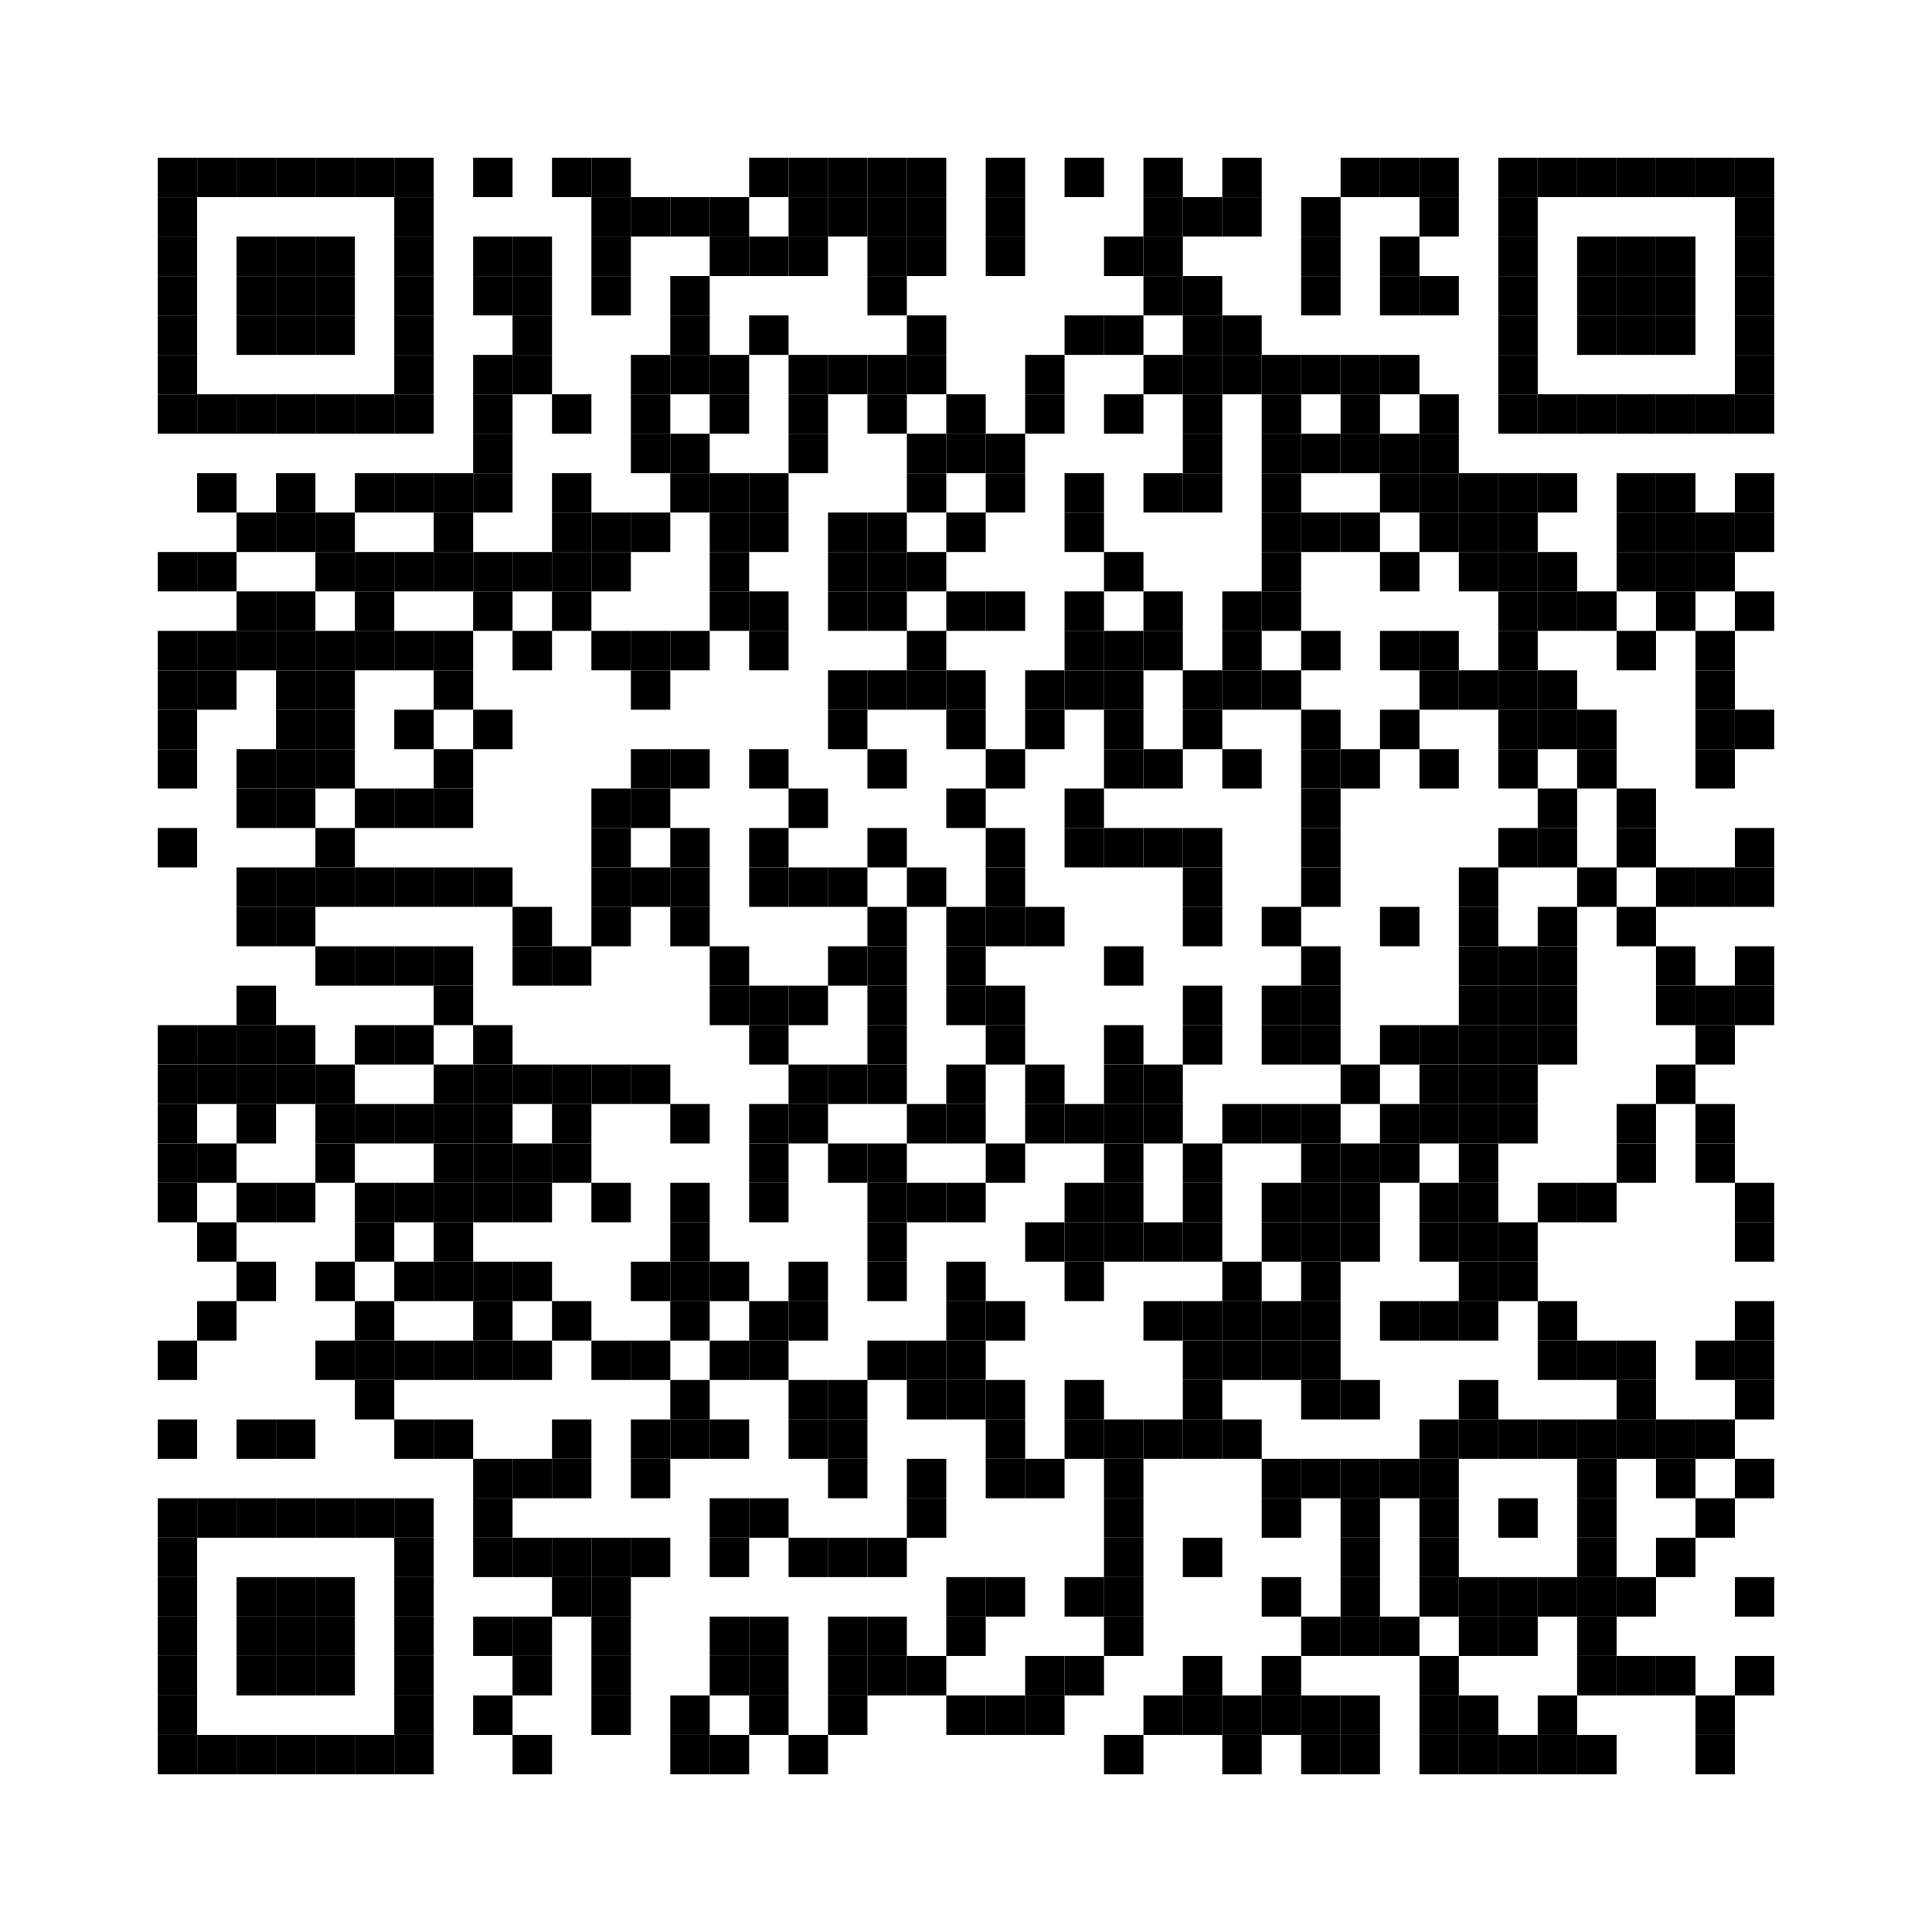 <?xml version='1.0' encoding='UTF-8'?>
<svg xmlns:svg="http://www.w3.org/2000/svg" width="49mm" height="49mm" version="1.1" xmlns="http://www.w3.org/2000/svg"><svg:rect x="4mm" y="4mm" width="1mm" height="1mm" /><svg:rect x="5mm" y="4mm" width="1mm" height="1mm" /><svg:rect x="6mm" y="4mm" width="1mm" height="1mm" /><svg:rect x="7mm" y="4mm" width="1mm" height="1mm" /><svg:rect x="8mm" y="4mm" width="1mm" height="1mm" /><svg:rect x="9mm" y="4mm" width="1mm" height="1mm" /><svg:rect x="10mm" y="4mm" width="1mm" height="1mm" /><svg:rect x="12mm" y="4mm" width="1mm" height="1mm" /><svg:rect x="14mm" y="4mm" width="1mm" height="1mm" /><svg:rect x="15mm" y="4mm" width="1mm" height="1mm" /><svg:rect x="19mm" y="4mm" width="1mm" height="1mm" /><svg:rect x="20mm" y="4mm" width="1mm" height="1mm" /><svg:rect x="21mm" y="4mm" width="1mm" height="1mm" /><svg:rect x="22mm" y="4mm" width="1mm" height="1mm" /><svg:rect x="23mm" y="4mm" width="1mm" height="1mm" /><svg:rect x="25mm" y="4mm" width="1mm" height="1mm" /><svg:rect x="27mm" y="4mm" width="1mm" height="1mm" /><svg:rect x="29mm" y="4mm" width="1mm" height="1mm" /><svg:rect x="31mm" y="4mm" width="1mm" height="1mm" /><svg:rect x="34mm" y="4mm" width="1mm" height="1mm" /><svg:rect x="35mm" y="4mm" width="1mm" height="1mm" /><svg:rect x="36mm" y="4mm" width="1mm" height="1mm" /><svg:rect x="38mm" y="4mm" width="1mm" height="1mm" /><svg:rect x="39mm" y="4mm" width="1mm" height="1mm" /><svg:rect x="40mm" y="4mm" width="1mm" height="1mm" /><svg:rect x="41mm" y="4mm" width="1mm" height="1mm" /><svg:rect x="42mm" y="4mm" width="1mm" height="1mm" /><svg:rect x="43mm" y="4mm" width="1mm" height="1mm" /><svg:rect x="44mm" y="4mm" width="1mm" height="1mm" /><svg:rect x="4mm" y="5mm" width="1mm" height="1mm" /><svg:rect x="10mm" y="5mm" width="1mm" height="1mm" /><svg:rect x="15mm" y="5mm" width="1mm" height="1mm" /><svg:rect x="16mm" y="5mm" width="1mm" height="1mm" /><svg:rect x="17mm" y="5mm" width="1mm" height="1mm" /><svg:rect x="18mm" y="5mm" width="1mm" height="1mm" /><svg:rect x="20mm" y="5mm" width="1mm" height="1mm" /><svg:rect x="21mm" y="5mm" width="1mm" height="1mm" /><svg:rect x="22mm" y="5mm" width="1mm" height="1mm" /><svg:rect x="23mm" y="5mm" width="1mm" height="1mm" /><svg:rect x="25mm" y="5mm" width="1mm" height="1mm" /><svg:rect x="29mm" y="5mm" width="1mm" height="1mm" /><svg:rect x="30mm" y="5mm" width="1mm" height="1mm" /><svg:rect x="31mm" y="5mm" width="1mm" height="1mm" /><svg:rect x="33mm" y="5mm" width="1mm" height="1mm" /><svg:rect x="36mm" y="5mm" width="1mm" height="1mm" /><svg:rect x="38mm" y="5mm" width="1mm" height="1mm" /><svg:rect x="44mm" y="5mm" width="1mm" height="1mm" /><svg:rect x="4mm" y="6mm" width="1mm" height="1mm" /><svg:rect x="6mm" y="6mm" width="1mm" height="1mm" /><svg:rect x="7mm" y="6mm" width="1mm" height="1mm" /><svg:rect x="8mm" y="6mm" width="1mm" height="1mm" /><svg:rect x="10mm" y="6mm" width="1mm" height="1mm" /><svg:rect x="12mm" y="6mm" width="1mm" height="1mm" /><svg:rect x="13mm" y="6mm" width="1mm" height="1mm" /><svg:rect x="15mm" y="6mm" width="1mm" height="1mm" /><svg:rect x="18mm" y="6mm" width="1mm" height="1mm" /><svg:rect x="19mm" y="6mm" width="1mm" height="1mm" /><svg:rect x="20mm" y="6mm" width="1mm" height="1mm" /><svg:rect x="22mm" y="6mm" width="1mm" height="1mm" /><svg:rect x="23mm" y="6mm" width="1mm" height="1mm" /><svg:rect x="25mm" y="6mm" width="1mm" height="1mm" /><svg:rect x="28mm" y="6mm" width="1mm" height="1mm" /><svg:rect x="29mm" y="6mm" width="1mm" height="1mm" /><svg:rect x="33mm" y="6mm" width="1mm" height="1mm" /><svg:rect x="35mm" y="6mm" width="1mm" height="1mm" /><svg:rect x="38mm" y="6mm" width="1mm" height="1mm" /><svg:rect x="40mm" y="6mm" width="1mm" height="1mm" /><svg:rect x="41mm" y="6mm" width="1mm" height="1mm" /><svg:rect x="42mm" y="6mm" width="1mm" height="1mm" /><svg:rect x="44mm" y="6mm" width="1mm" height="1mm" /><svg:rect x="4mm" y="7mm" width="1mm" height="1mm" /><svg:rect x="6mm" y="7mm" width="1mm" height="1mm" /><svg:rect x="7mm" y="7mm" width="1mm" height="1mm" /><svg:rect x="8mm" y="7mm" width="1mm" height="1mm" /><svg:rect x="10mm" y="7mm" width="1mm" height="1mm" /><svg:rect x="12mm" y="7mm" width="1mm" height="1mm" /><svg:rect x="13mm" y="7mm" width="1mm" height="1mm" /><svg:rect x="15mm" y="7mm" width="1mm" height="1mm" /><svg:rect x="17mm" y="7mm" width="1mm" height="1mm" /><svg:rect x="22mm" y="7mm" width="1mm" height="1mm" /><svg:rect x="29mm" y="7mm" width="1mm" height="1mm" /><svg:rect x="30mm" y="7mm" width="1mm" height="1mm" /><svg:rect x="33mm" y="7mm" width="1mm" height="1mm" /><svg:rect x="35mm" y="7mm" width="1mm" height="1mm" /><svg:rect x="36mm" y="7mm" width="1mm" height="1mm" /><svg:rect x="38mm" y="7mm" width="1mm" height="1mm" /><svg:rect x="40mm" y="7mm" width="1mm" height="1mm" /><svg:rect x="41mm" y="7mm" width="1mm" height="1mm" /><svg:rect x="42mm" y="7mm" width="1mm" height="1mm" /><svg:rect x="44mm" y="7mm" width="1mm" height="1mm" /><svg:rect x="4mm" y="8mm" width="1mm" height="1mm" /><svg:rect x="6mm" y="8mm" width="1mm" height="1mm" /><svg:rect x="7mm" y="8mm" width="1mm" height="1mm" /><svg:rect x="8mm" y="8mm" width="1mm" height="1mm" /><svg:rect x="10mm" y="8mm" width="1mm" height="1mm" /><svg:rect x="13mm" y="8mm" width="1mm" height="1mm" /><svg:rect x="17mm" y="8mm" width="1mm" height="1mm" /><svg:rect x="19mm" y="8mm" width="1mm" height="1mm" /><svg:rect x="23mm" y="8mm" width="1mm" height="1mm" /><svg:rect x="27mm" y="8mm" width="1mm" height="1mm" /><svg:rect x="28mm" y="8mm" width="1mm" height="1mm" /><svg:rect x="30mm" y="8mm" width="1mm" height="1mm" /><svg:rect x="31mm" y="8mm" width="1mm" height="1mm" /><svg:rect x="38mm" y="8mm" width="1mm" height="1mm" /><svg:rect x="40mm" y="8mm" width="1mm" height="1mm" /><svg:rect x="41mm" y="8mm" width="1mm" height="1mm" /><svg:rect x="42mm" y="8mm" width="1mm" height="1mm" /><svg:rect x="44mm" y="8mm" width="1mm" height="1mm" /><svg:rect x="4mm" y="9mm" width="1mm" height="1mm" /><svg:rect x="10mm" y="9mm" width="1mm" height="1mm" /><svg:rect x="12mm" y="9mm" width="1mm" height="1mm" /><svg:rect x="13mm" y="9mm" width="1mm" height="1mm" /><svg:rect x="16mm" y="9mm" width="1mm" height="1mm" /><svg:rect x="17mm" y="9mm" width="1mm" height="1mm" /><svg:rect x="18mm" y="9mm" width="1mm" height="1mm" /><svg:rect x="20mm" y="9mm" width="1mm" height="1mm" /><svg:rect x="21mm" y="9mm" width="1mm" height="1mm" /><svg:rect x="22mm" y="9mm" width="1mm" height="1mm" /><svg:rect x="23mm" y="9mm" width="1mm" height="1mm" /><svg:rect x="26mm" y="9mm" width="1mm" height="1mm" /><svg:rect x="29mm" y="9mm" width="1mm" height="1mm" /><svg:rect x="30mm" y="9mm" width="1mm" height="1mm" /><svg:rect x="31mm" y="9mm" width="1mm" height="1mm" /><svg:rect x="32mm" y="9mm" width="1mm" height="1mm" /><svg:rect x="33mm" y="9mm" width="1mm" height="1mm" /><svg:rect x="34mm" y="9mm" width="1mm" height="1mm" /><svg:rect x="35mm" y="9mm" width="1mm" height="1mm" /><svg:rect x="38mm" y="9mm" width="1mm" height="1mm" /><svg:rect x="44mm" y="9mm" width="1mm" height="1mm" /><svg:rect x="4mm" y="10mm" width="1mm" height="1mm" /><svg:rect x="5mm" y="10mm" width="1mm" height="1mm" /><svg:rect x="6mm" y="10mm" width="1mm" height="1mm" /><svg:rect x="7mm" y="10mm" width="1mm" height="1mm" /><svg:rect x="8mm" y="10mm" width="1mm" height="1mm" /><svg:rect x="9mm" y="10mm" width="1mm" height="1mm" /><svg:rect x="10mm" y="10mm" width="1mm" height="1mm" /><svg:rect x="12mm" y="10mm" width="1mm" height="1mm" /><svg:rect x="14mm" y="10mm" width="1mm" height="1mm" /><svg:rect x="16mm" y="10mm" width="1mm" height="1mm" /><svg:rect x="18mm" y="10mm" width="1mm" height="1mm" /><svg:rect x="20mm" y="10mm" width="1mm" height="1mm" /><svg:rect x="22mm" y="10mm" width="1mm" height="1mm" /><svg:rect x="24mm" y="10mm" width="1mm" height="1mm" /><svg:rect x="26mm" y="10mm" width="1mm" height="1mm" /><svg:rect x="28mm" y="10mm" width="1mm" height="1mm" /><svg:rect x="30mm" y="10mm" width="1mm" height="1mm" /><svg:rect x="32mm" y="10mm" width="1mm" height="1mm" /><svg:rect x="34mm" y="10mm" width="1mm" height="1mm" /><svg:rect x="36mm" y="10mm" width="1mm" height="1mm" /><svg:rect x="38mm" y="10mm" width="1mm" height="1mm" /><svg:rect x="39mm" y="10mm" width="1mm" height="1mm" /><svg:rect x="40mm" y="10mm" width="1mm" height="1mm" /><svg:rect x="41mm" y="10mm" width="1mm" height="1mm" /><svg:rect x="42mm" y="10mm" width="1mm" height="1mm" /><svg:rect x="43mm" y="10mm" width="1mm" height="1mm" /><svg:rect x="44mm" y="10mm" width="1mm" height="1mm" /><svg:rect x="12mm" y="11mm" width="1mm" height="1mm" /><svg:rect x="16mm" y="11mm" width="1mm" height="1mm" /><svg:rect x="17mm" y="11mm" width="1mm" height="1mm" /><svg:rect x="20mm" y="11mm" width="1mm" height="1mm" /><svg:rect x="23mm" y="11mm" width="1mm" height="1mm" /><svg:rect x="24mm" y="11mm" width="1mm" height="1mm" /><svg:rect x="25mm" y="11mm" width="1mm" height="1mm" /><svg:rect x="30mm" y="11mm" width="1mm" height="1mm" /><svg:rect x="32mm" y="11mm" width="1mm" height="1mm" /><svg:rect x="33mm" y="11mm" width="1mm" height="1mm" /><svg:rect x="34mm" y="11mm" width="1mm" height="1mm" /><svg:rect x="35mm" y="11mm" width="1mm" height="1mm" /><svg:rect x="36mm" y="11mm" width="1mm" height="1mm" /><svg:rect x="5mm" y="12mm" width="1mm" height="1mm" /><svg:rect x="7mm" y="12mm" width="1mm" height="1mm" /><svg:rect x="9mm" y="12mm" width="1mm" height="1mm" /><svg:rect x="10mm" y="12mm" width="1mm" height="1mm" /><svg:rect x="11mm" y="12mm" width="1mm" height="1mm" /><svg:rect x="12mm" y="12mm" width="1mm" height="1mm" /><svg:rect x="14mm" y="12mm" width="1mm" height="1mm" /><svg:rect x="17mm" y="12mm" width="1mm" height="1mm" /><svg:rect x="18mm" y="12mm" width="1mm" height="1mm" /><svg:rect x="19mm" y="12mm" width="1mm" height="1mm" /><svg:rect x="23mm" y="12mm" width="1mm" height="1mm" /><svg:rect x="25mm" y="12mm" width="1mm" height="1mm" /><svg:rect x="27mm" y="12mm" width="1mm" height="1mm" /><svg:rect x="29mm" y="12mm" width="1mm" height="1mm" /><svg:rect x="30mm" y="12mm" width="1mm" height="1mm" /><svg:rect x="32mm" y="12mm" width="1mm" height="1mm" /><svg:rect x="35mm" y="12mm" width="1mm" height="1mm" /><svg:rect x="36mm" y="12mm" width="1mm" height="1mm" /><svg:rect x="37mm" y="12mm" width="1mm" height="1mm" /><svg:rect x="38mm" y="12mm" width="1mm" height="1mm" /><svg:rect x="39mm" y="12mm" width="1mm" height="1mm" /><svg:rect x="41mm" y="12mm" width="1mm" height="1mm" /><svg:rect x="42mm" y="12mm" width="1mm" height="1mm" /><svg:rect x="44mm" y="12mm" width="1mm" height="1mm" /><svg:rect x="6mm" y="13mm" width="1mm" height="1mm" /><svg:rect x="7mm" y="13mm" width="1mm" height="1mm" /><svg:rect x="8mm" y="13mm" width="1mm" height="1mm" /><svg:rect x="11mm" y="13mm" width="1mm" height="1mm" /><svg:rect x="14mm" y="13mm" width="1mm" height="1mm" /><svg:rect x="15mm" y="13mm" width="1mm" height="1mm" /><svg:rect x="16mm" y="13mm" width="1mm" height="1mm" /><svg:rect x="18mm" y="13mm" width="1mm" height="1mm" /><svg:rect x="19mm" y="13mm" width="1mm" height="1mm" /><svg:rect x="21mm" y="13mm" width="1mm" height="1mm" /><svg:rect x="22mm" y="13mm" width="1mm" height="1mm" /><svg:rect x="24mm" y="13mm" width="1mm" height="1mm" /><svg:rect x="27mm" y="13mm" width="1mm" height="1mm" /><svg:rect x="32mm" y="13mm" width="1mm" height="1mm" /><svg:rect x="33mm" y="13mm" width="1mm" height="1mm" /><svg:rect x="34mm" y="13mm" width="1mm" height="1mm" /><svg:rect x="36mm" y="13mm" width="1mm" height="1mm" /><svg:rect x="37mm" y="13mm" width="1mm" height="1mm" /><svg:rect x="38mm" y="13mm" width="1mm" height="1mm" /><svg:rect x="41mm" y="13mm" width="1mm" height="1mm" /><svg:rect x="42mm" y="13mm" width="1mm" height="1mm" /><svg:rect x="43mm" y="13mm" width="1mm" height="1mm" /><svg:rect x="44mm" y="13mm" width="1mm" height="1mm" /><svg:rect x="4mm" y="14mm" width="1mm" height="1mm" /><svg:rect x="5mm" y="14mm" width="1mm" height="1mm" /><svg:rect x="8mm" y="14mm" width="1mm" height="1mm" /><svg:rect x="9mm" y="14mm" width="1mm" height="1mm" /><svg:rect x="10mm" y="14mm" width="1mm" height="1mm" /><svg:rect x="11mm" y="14mm" width="1mm" height="1mm" /><svg:rect x="12mm" y="14mm" width="1mm" height="1mm" /><svg:rect x="13mm" y="14mm" width="1mm" height="1mm" /><svg:rect x="14mm" y="14mm" width="1mm" height="1mm" /><svg:rect x="15mm" y="14mm" width="1mm" height="1mm" /><svg:rect x="18mm" y="14mm" width="1mm" height="1mm" /><svg:rect x="21mm" y="14mm" width="1mm" height="1mm" /><svg:rect x="22mm" y="14mm" width="1mm" height="1mm" /><svg:rect x="23mm" y="14mm" width="1mm" height="1mm" /><svg:rect x="28mm" y="14mm" width="1mm" height="1mm" /><svg:rect x="32mm" y="14mm" width="1mm" height="1mm" /><svg:rect x="35mm" y="14mm" width="1mm" height="1mm" /><svg:rect x="37mm" y="14mm" width="1mm" height="1mm" /><svg:rect x="38mm" y="14mm" width="1mm" height="1mm" /><svg:rect x="39mm" y="14mm" width="1mm" height="1mm" /><svg:rect x="41mm" y="14mm" width="1mm" height="1mm" /><svg:rect x="42mm" y="14mm" width="1mm" height="1mm" /><svg:rect x="43mm" y="14mm" width="1mm" height="1mm" /><svg:rect x="6mm" y="15mm" width="1mm" height="1mm" /><svg:rect x="7mm" y="15mm" width="1mm" height="1mm" /><svg:rect x="9mm" y="15mm" width="1mm" height="1mm" /><svg:rect x="12mm" y="15mm" width="1mm" height="1mm" /><svg:rect x="14mm" y="15mm" width="1mm" height="1mm" /><svg:rect x="18mm" y="15mm" width="1mm" height="1mm" /><svg:rect x="19mm" y="15mm" width="1mm" height="1mm" /><svg:rect x="21mm" y="15mm" width="1mm" height="1mm" /><svg:rect x="22mm" y="15mm" width="1mm" height="1mm" /><svg:rect x="24mm" y="15mm" width="1mm" height="1mm" /><svg:rect x="25mm" y="15mm" width="1mm" height="1mm" /><svg:rect x="27mm" y="15mm" width="1mm" height="1mm" /><svg:rect x="29mm" y="15mm" width="1mm" height="1mm" /><svg:rect x="31mm" y="15mm" width="1mm" height="1mm" /><svg:rect x="32mm" y="15mm" width="1mm" height="1mm" /><svg:rect x="38mm" y="15mm" width="1mm" height="1mm" /><svg:rect x="39mm" y="15mm" width="1mm" height="1mm" /><svg:rect x="40mm" y="15mm" width="1mm" height="1mm" /><svg:rect x="42mm" y="15mm" width="1mm" height="1mm" /><svg:rect x="44mm" y="15mm" width="1mm" height="1mm" /><svg:rect x="4mm" y="16mm" width="1mm" height="1mm" /><svg:rect x="5mm" y="16mm" width="1mm" height="1mm" /><svg:rect x="6mm" y="16mm" width="1mm" height="1mm" /><svg:rect x="7mm" y="16mm" width="1mm" height="1mm" /><svg:rect x="8mm" y="16mm" width="1mm" height="1mm" /><svg:rect x="9mm" y="16mm" width="1mm" height="1mm" /><svg:rect x="10mm" y="16mm" width="1mm" height="1mm" /><svg:rect x="11mm" y="16mm" width="1mm" height="1mm" /><svg:rect x="13mm" y="16mm" width="1mm" height="1mm" /><svg:rect x="15mm" y="16mm" width="1mm" height="1mm" /><svg:rect x="16mm" y="16mm" width="1mm" height="1mm" /><svg:rect x="17mm" y="16mm" width="1mm" height="1mm" /><svg:rect x="19mm" y="16mm" width="1mm" height="1mm" /><svg:rect x="23mm" y="16mm" width="1mm" height="1mm" /><svg:rect x="27mm" y="16mm" width="1mm" height="1mm" /><svg:rect x="28mm" y="16mm" width="1mm" height="1mm" /><svg:rect x="29mm" y="16mm" width="1mm" height="1mm" /><svg:rect x="31mm" y="16mm" width="1mm" height="1mm" /><svg:rect x="33mm" y="16mm" width="1mm" height="1mm" /><svg:rect x="35mm" y="16mm" width="1mm" height="1mm" /><svg:rect x="36mm" y="16mm" width="1mm" height="1mm" /><svg:rect x="38mm" y="16mm" width="1mm" height="1mm" /><svg:rect x="41mm" y="16mm" width="1mm" height="1mm" /><svg:rect x="43mm" y="16mm" width="1mm" height="1mm" /><svg:rect x="4mm" y="17mm" width="1mm" height="1mm" /><svg:rect x="5mm" y="17mm" width="1mm" height="1mm" /><svg:rect x="7mm" y="17mm" width="1mm" height="1mm" /><svg:rect x="8mm" y="17mm" width="1mm" height="1mm" /><svg:rect x="11mm" y="17mm" width="1mm" height="1mm" /><svg:rect x="16mm" y="17mm" width="1mm" height="1mm" /><svg:rect x="21mm" y="17mm" width="1mm" height="1mm" /><svg:rect x="22mm" y="17mm" width="1mm" height="1mm" /><svg:rect x="23mm" y="17mm" width="1mm" height="1mm" /><svg:rect x="24mm" y="17mm" width="1mm" height="1mm" /><svg:rect x="26mm" y="17mm" width="1mm" height="1mm" /><svg:rect x="27mm" y="17mm" width="1mm" height="1mm" /><svg:rect x="28mm" y="17mm" width="1mm" height="1mm" /><svg:rect x="30mm" y="17mm" width="1mm" height="1mm" /><svg:rect x="31mm" y="17mm" width="1mm" height="1mm" /><svg:rect x="32mm" y="17mm" width="1mm" height="1mm" /><svg:rect x="36mm" y="17mm" width="1mm" height="1mm" /><svg:rect x="37mm" y="17mm" width="1mm" height="1mm" /><svg:rect x="38mm" y="17mm" width="1mm" height="1mm" /><svg:rect x="39mm" y="17mm" width="1mm" height="1mm" /><svg:rect x="43mm" y="17mm" width="1mm" height="1mm" /><svg:rect x="4mm" y="18mm" width="1mm" height="1mm" /><svg:rect x="7mm" y="18mm" width="1mm" height="1mm" /><svg:rect x="8mm" y="18mm" width="1mm" height="1mm" /><svg:rect x="10mm" y="18mm" width="1mm" height="1mm" /><svg:rect x="12mm" y="18mm" width="1mm" height="1mm" /><svg:rect x="21mm" y="18mm" width="1mm" height="1mm" /><svg:rect x="24mm" y="18mm" width="1mm" height="1mm" /><svg:rect x="26mm" y="18mm" width="1mm" height="1mm" /><svg:rect x="28mm" y="18mm" width="1mm" height="1mm" /><svg:rect x="30mm" y="18mm" width="1mm" height="1mm" /><svg:rect x="33mm" y="18mm" width="1mm" height="1mm" /><svg:rect x="35mm" y="18mm" width="1mm" height="1mm" /><svg:rect x="38mm" y="18mm" width="1mm" height="1mm" /><svg:rect x="39mm" y="18mm" width="1mm" height="1mm" /><svg:rect x="40mm" y="18mm" width="1mm" height="1mm" /><svg:rect x="43mm" y="18mm" width="1mm" height="1mm" /><svg:rect x="44mm" y="18mm" width="1mm" height="1mm" /><svg:rect x="4mm" y="19mm" width="1mm" height="1mm" /><svg:rect x="6mm" y="19mm" width="1mm" height="1mm" /><svg:rect x="7mm" y="19mm" width="1mm" height="1mm" /><svg:rect x="8mm" y="19mm" width="1mm" height="1mm" /><svg:rect x="11mm" y="19mm" width="1mm" height="1mm" /><svg:rect x="16mm" y="19mm" width="1mm" height="1mm" /><svg:rect x="17mm" y="19mm" width="1mm" height="1mm" /><svg:rect x="19mm" y="19mm" width="1mm" height="1mm" /><svg:rect x="22mm" y="19mm" width="1mm" height="1mm" /><svg:rect x="25mm" y="19mm" width="1mm" height="1mm" /><svg:rect x="28mm" y="19mm" width="1mm" height="1mm" /><svg:rect x="29mm" y="19mm" width="1mm" height="1mm" /><svg:rect x="31mm" y="19mm" width="1mm" height="1mm" /><svg:rect x="33mm" y="19mm" width="1mm" height="1mm" /><svg:rect x="34mm" y="19mm" width="1mm" height="1mm" /><svg:rect x="36mm" y="19mm" width="1mm" height="1mm" /><svg:rect x="38mm" y="19mm" width="1mm" height="1mm" /><svg:rect x="40mm" y="19mm" width="1mm" height="1mm" /><svg:rect x="43mm" y="19mm" width="1mm" height="1mm" /><svg:rect x="6mm" y="20mm" width="1mm" height="1mm" /><svg:rect x="7mm" y="20mm" width="1mm" height="1mm" /><svg:rect x="9mm" y="20mm" width="1mm" height="1mm" /><svg:rect x="10mm" y="20mm" width="1mm" height="1mm" /><svg:rect x="11mm" y="20mm" width="1mm" height="1mm" /><svg:rect x="15mm" y="20mm" width="1mm" height="1mm" /><svg:rect x="16mm" y="20mm" width="1mm" height="1mm" /><svg:rect x="20mm" y="20mm" width="1mm" height="1mm" /><svg:rect x="24mm" y="20mm" width="1mm" height="1mm" /><svg:rect x="27mm" y="20mm" width="1mm" height="1mm" /><svg:rect x="33mm" y="20mm" width="1mm" height="1mm" /><svg:rect x="39mm" y="20mm" width="1mm" height="1mm" /><svg:rect x="41mm" y="20mm" width="1mm" height="1mm" /><svg:rect x="4mm" y="21mm" width="1mm" height="1mm" /><svg:rect x="8mm" y="21mm" width="1mm" height="1mm" /><svg:rect x="15mm" y="21mm" width="1mm" height="1mm" /><svg:rect x="17mm" y="21mm" width="1mm" height="1mm" /><svg:rect x="19mm" y="21mm" width="1mm" height="1mm" /><svg:rect x="22mm" y="21mm" width="1mm" height="1mm" /><svg:rect x="25mm" y="21mm" width="1mm" height="1mm" /><svg:rect x="27mm" y="21mm" width="1mm" height="1mm" /><svg:rect x="28mm" y="21mm" width="1mm" height="1mm" /><svg:rect x="29mm" y="21mm" width="1mm" height="1mm" /><svg:rect x="30mm" y="21mm" width="1mm" height="1mm" /><svg:rect x="33mm" y="21mm" width="1mm" height="1mm" /><svg:rect x="38mm" y="21mm" width="1mm" height="1mm" /><svg:rect x="39mm" y="21mm" width="1mm" height="1mm" /><svg:rect x="41mm" y="21mm" width="1mm" height="1mm" /><svg:rect x="44mm" y="21mm" width="1mm" height="1mm" /><svg:rect x="6mm" y="22mm" width="1mm" height="1mm" /><svg:rect x="7mm" y="22mm" width="1mm" height="1mm" /><svg:rect x="8mm" y="22mm" width="1mm" height="1mm" /><svg:rect x="9mm" y="22mm" width="1mm" height="1mm" /><svg:rect x="10mm" y="22mm" width="1mm" height="1mm" /><svg:rect x="11mm" y="22mm" width="1mm" height="1mm" /><svg:rect x="12mm" y="22mm" width="1mm" height="1mm" /><svg:rect x="15mm" y="22mm" width="1mm" height="1mm" /><svg:rect x="16mm" y="22mm" width="1mm" height="1mm" /><svg:rect x="17mm" y="22mm" width="1mm" height="1mm" /><svg:rect x="19mm" y="22mm" width="1mm" height="1mm" /><svg:rect x="20mm" y="22mm" width="1mm" height="1mm" /><svg:rect x="21mm" y="22mm" width="1mm" height="1mm" /><svg:rect x="23mm" y="22mm" width="1mm" height="1mm" /><svg:rect x="25mm" y="22mm" width="1mm" height="1mm" /><svg:rect x="30mm" y="22mm" width="1mm" height="1mm" /><svg:rect x="33mm" y="22mm" width="1mm" height="1mm" /><svg:rect x="37mm" y="22mm" width="1mm" height="1mm" /><svg:rect x="40mm" y="22mm" width="1mm" height="1mm" /><svg:rect x="42mm" y="22mm" width="1mm" height="1mm" /><svg:rect x="43mm" y="22mm" width="1mm" height="1mm" /><svg:rect x="44mm" y="22mm" width="1mm" height="1mm" /><svg:rect x="6mm" y="23mm" width="1mm" height="1mm" /><svg:rect x="7mm" y="23mm" width="1mm" height="1mm" /><svg:rect x="13mm" y="23mm" width="1mm" height="1mm" /><svg:rect x="15mm" y="23mm" width="1mm" height="1mm" /><svg:rect x="17mm" y="23mm" width="1mm" height="1mm" /><svg:rect x="22mm" y="23mm" width="1mm" height="1mm" /><svg:rect x="24mm" y="23mm" width="1mm" height="1mm" /><svg:rect x="25mm" y="23mm" width="1mm" height="1mm" /><svg:rect x="26mm" y="23mm" width="1mm" height="1mm" /><svg:rect x="30mm" y="23mm" width="1mm" height="1mm" /><svg:rect x="32mm" y="23mm" width="1mm" height="1mm" /><svg:rect x="35mm" y="23mm" width="1mm" height="1mm" /><svg:rect x="37mm" y="23mm" width="1mm" height="1mm" /><svg:rect x="39mm" y="23mm" width="1mm" height="1mm" /><svg:rect x="41mm" y="23mm" width="1mm" height="1mm" /><svg:rect x="8mm" y="24mm" width="1mm" height="1mm" /><svg:rect x="9mm" y="24mm" width="1mm" height="1mm" /><svg:rect x="10mm" y="24mm" width="1mm" height="1mm" /><svg:rect x="11mm" y="24mm" width="1mm" height="1mm" /><svg:rect x="13mm" y="24mm" width="1mm" height="1mm" /><svg:rect x="14mm" y="24mm" width="1mm" height="1mm" /><svg:rect x="18mm" y="24mm" width="1mm" height="1mm" /><svg:rect x="21mm" y="24mm" width="1mm" height="1mm" /><svg:rect x="22mm" y="24mm" width="1mm" height="1mm" /><svg:rect x="24mm" y="24mm" width="1mm" height="1mm" /><svg:rect x="28mm" y="24mm" width="1mm" height="1mm" /><svg:rect x="33mm" y="24mm" width="1mm" height="1mm" /><svg:rect x="37mm" y="24mm" width="1mm" height="1mm" /><svg:rect x="38mm" y="24mm" width="1mm" height="1mm" /><svg:rect x="39mm" y="24mm" width="1mm" height="1mm" /><svg:rect x="42mm" y="24mm" width="1mm" height="1mm" /><svg:rect x="44mm" y="24mm" width="1mm" height="1mm" /><svg:rect x="6mm" y="25mm" width="1mm" height="1mm" /><svg:rect x="11mm" y="25mm" width="1mm" height="1mm" /><svg:rect x="18mm" y="25mm" width="1mm" height="1mm" /><svg:rect x="19mm" y="25mm" width="1mm" height="1mm" /><svg:rect x="20mm" y="25mm" width="1mm" height="1mm" /><svg:rect x="22mm" y="25mm" width="1mm" height="1mm" /><svg:rect x="24mm" y="25mm" width="1mm" height="1mm" /><svg:rect x="25mm" y="25mm" width="1mm" height="1mm" /><svg:rect x="30mm" y="25mm" width="1mm" height="1mm" /><svg:rect x="32mm" y="25mm" width="1mm" height="1mm" /><svg:rect x="33mm" y="25mm" width="1mm" height="1mm" /><svg:rect x="37mm" y="25mm" width="1mm" height="1mm" /><svg:rect x="38mm" y="25mm" width="1mm" height="1mm" /><svg:rect x="39mm" y="25mm" width="1mm" height="1mm" /><svg:rect x="42mm" y="25mm" width="1mm" height="1mm" /><svg:rect x="43mm" y="25mm" width="1mm" height="1mm" /><svg:rect x="44mm" y="25mm" width="1mm" height="1mm" /><svg:rect x="4mm" y="26mm" width="1mm" height="1mm" /><svg:rect x="5mm" y="26mm" width="1mm" height="1mm" /><svg:rect x="6mm" y="26mm" width="1mm" height="1mm" /><svg:rect x="7mm" y="26mm" width="1mm" height="1mm" /><svg:rect x="9mm" y="26mm" width="1mm" height="1mm" /><svg:rect x="10mm" y="26mm" width="1mm" height="1mm" /><svg:rect x="12mm" y="26mm" width="1mm" height="1mm" /><svg:rect x="19mm" y="26mm" width="1mm" height="1mm" /><svg:rect x="22mm" y="26mm" width="1mm" height="1mm" /><svg:rect x="25mm" y="26mm" width="1mm" height="1mm" /><svg:rect x="28mm" y="26mm" width="1mm" height="1mm" /><svg:rect x="30mm" y="26mm" width="1mm" height="1mm" /><svg:rect x="32mm" y="26mm" width="1mm" height="1mm" /><svg:rect x="33mm" y="26mm" width="1mm" height="1mm" /><svg:rect x="35mm" y="26mm" width="1mm" height="1mm" /><svg:rect x="36mm" y="26mm" width="1mm" height="1mm" /><svg:rect x="37mm" y="26mm" width="1mm" height="1mm" /><svg:rect x="38mm" y="26mm" width="1mm" height="1mm" /><svg:rect x="39mm" y="26mm" width="1mm" height="1mm" /><svg:rect x="43mm" y="26mm" width="1mm" height="1mm" /><svg:rect x="4mm" y="27mm" width="1mm" height="1mm" /><svg:rect x="5mm" y="27mm" width="1mm" height="1mm" /><svg:rect x="6mm" y="27mm" width="1mm" height="1mm" /><svg:rect x="7mm" y="27mm" width="1mm" height="1mm" /><svg:rect x="8mm" y="27mm" width="1mm" height="1mm" /><svg:rect x="11mm" y="27mm" width="1mm" height="1mm" /><svg:rect x="12mm" y="27mm" width="1mm" height="1mm" /><svg:rect x="13mm" y="27mm" width="1mm" height="1mm" /><svg:rect x="14mm" y="27mm" width="1mm" height="1mm" /><svg:rect x="15mm" y="27mm" width="1mm" height="1mm" /><svg:rect x="16mm" y="27mm" width="1mm" height="1mm" /><svg:rect x="20mm" y="27mm" width="1mm" height="1mm" /><svg:rect x="21mm" y="27mm" width="1mm" height="1mm" /><svg:rect x="22mm" y="27mm" width="1mm" height="1mm" /><svg:rect x="24mm" y="27mm" width="1mm" height="1mm" /><svg:rect x="26mm" y="27mm" width="1mm" height="1mm" /><svg:rect x="28mm" y="27mm" width="1mm" height="1mm" /><svg:rect x="29mm" y="27mm" width="1mm" height="1mm" /><svg:rect x="34mm" y="27mm" width="1mm" height="1mm" /><svg:rect x="36mm" y="27mm" width="1mm" height="1mm" /><svg:rect x="37mm" y="27mm" width="1mm" height="1mm" /><svg:rect x="38mm" y="27mm" width="1mm" height="1mm" /><svg:rect x="42mm" y="27mm" width="1mm" height="1mm" /><svg:rect x="4mm" y="28mm" width="1mm" height="1mm" /><svg:rect x="6mm" y="28mm" width="1mm" height="1mm" /><svg:rect x="8mm" y="28mm" width="1mm" height="1mm" /><svg:rect x="9mm" y="28mm" width="1mm" height="1mm" /><svg:rect x="10mm" y="28mm" width="1mm" height="1mm" /><svg:rect x="11mm" y="28mm" width="1mm" height="1mm" /><svg:rect x="12mm" y="28mm" width="1mm" height="1mm" /><svg:rect x="14mm" y="28mm" width="1mm" height="1mm" /><svg:rect x="17mm" y="28mm" width="1mm" height="1mm" /><svg:rect x="19mm" y="28mm" width="1mm" height="1mm" /><svg:rect x="20mm" y="28mm" width="1mm" height="1mm" /><svg:rect x="23mm" y="28mm" width="1mm" height="1mm" /><svg:rect x="24mm" y="28mm" width="1mm" height="1mm" /><svg:rect x="26mm" y="28mm" width="1mm" height="1mm" /><svg:rect x="27mm" y="28mm" width="1mm" height="1mm" /><svg:rect x="28mm" y="28mm" width="1mm" height="1mm" /><svg:rect x="29mm" y="28mm" width="1mm" height="1mm" /><svg:rect x="31mm" y="28mm" width="1mm" height="1mm" /><svg:rect x="32mm" y="28mm" width="1mm" height="1mm" /><svg:rect x="33mm" y="28mm" width="1mm" height="1mm" /><svg:rect x="35mm" y="28mm" width="1mm" height="1mm" /><svg:rect x="36mm" y="28mm" width="1mm" height="1mm" /><svg:rect x="37mm" y="28mm" width="1mm" height="1mm" /><svg:rect x="38mm" y="28mm" width="1mm" height="1mm" /><svg:rect x="41mm" y="28mm" width="1mm" height="1mm" /><svg:rect x="43mm" y="28mm" width="1mm" height="1mm" /><svg:rect x="4mm" y="29mm" width="1mm" height="1mm" /><svg:rect x="5mm" y="29mm" width="1mm" height="1mm" /><svg:rect x="8mm" y="29mm" width="1mm" height="1mm" /><svg:rect x="11mm" y="29mm" width="1mm" height="1mm" /><svg:rect x="12mm" y="29mm" width="1mm" height="1mm" /><svg:rect x="13mm" y="29mm" width="1mm" height="1mm" /><svg:rect x="14mm" y="29mm" width="1mm" height="1mm" /><svg:rect x="19mm" y="29mm" width="1mm" height="1mm" /><svg:rect x="21mm" y="29mm" width="1mm" height="1mm" /><svg:rect x="22mm" y="29mm" width="1mm" height="1mm" /><svg:rect x="25mm" y="29mm" width="1mm" height="1mm" /><svg:rect x="28mm" y="29mm" width="1mm" height="1mm" /><svg:rect x="30mm" y="29mm" width="1mm" height="1mm" /><svg:rect x="33mm" y="29mm" width="1mm" height="1mm" /><svg:rect x="34mm" y="29mm" width="1mm" height="1mm" /><svg:rect x="35mm" y="29mm" width="1mm" height="1mm" /><svg:rect x="37mm" y="29mm" width="1mm" height="1mm" /><svg:rect x="41mm" y="29mm" width="1mm" height="1mm" /><svg:rect x="43mm" y="29mm" width="1mm" height="1mm" /><svg:rect x="4mm" y="30mm" width="1mm" height="1mm" /><svg:rect x="6mm" y="30mm" width="1mm" height="1mm" /><svg:rect x="7mm" y="30mm" width="1mm" height="1mm" /><svg:rect x="9mm" y="30mm" width="1mm" height="1mm" /><svg:rect x="10mm" y="30mm" width="1mm" height="1mm" /><svg:rect x="11mm" y="30mm" width="1mm" height="1mm" /><svg:rect x="12mm" y="30mm" width="1mm" height="1mm" /><svg:rect x="13mm" y="30mm" width="1mm" height="1mm" /><svg:rect x="15mm" y="30mm" width="1mm" height="1mm" /><svg:rect x="17mm" y="30mm" width="1mm" height="1mm" /><svg:rect x="19mm" y="30mm" width="1mm" height="1mm" /><svg:rect x="22mm" y="30mm" width="1mm" height="1mm" /><svg:rect x="23mm" y="30mm" width="1mm" height="1mm" /><svg:rect x="24mm" y="30mm" width="1mm" height="1mm" /><svg:rect x="27mm" y="30mm" width="1mm" height="1mm" /><svg:rect x="28mm" y="30mm" width="1mm" height="1mm" /><svg:rect x="30mm" y="30mm" width="1mm" height="1mm" /><svg:rect x="32mm" y="30mm" width="1mm" height="1mm" /><svg:rect x="33mm" y="30mm" width="1mm" height="1mm" /><svg:rect x="34mm" y="30mm" width="1mm" height="1mm" /><svg:rect x="36mm" y="30mm" width="1mm" height="1mm" /><svg:rect x="37mm" y="30mm" width="1mm" height="1mm" /><svg:rect x="39mm" y="30mm" width="1mm" height="1mm" /><svg:rect x="40mm" y="30mm" width="1mm" height="1mm" /><svg:rect x="44mm" y="30mm" width="1mm" height="1mm" /><svg:rect x="5mm" y="31mm" width="1mm" height="1mm" /><svg:rect x="9mm" y="31mm" width="1mm" height="1mm" /><svg:rect x="11mm" y="31mm" width="1mm" height="1mm" /><svg:rect x="17mm" y="31mm" width="1mm" height="1mm" /><svg:rect x="22mm" y="31mm" width="1mm" height="1mm" /><svg:rect x="26mm" y="31mm" width="1mm" height="1mm" /><svg:rect x="27mm" y="31mm" width="1mm" height="1mm" /><svg:rect x="28mm" y="31mm" width="1mm" height="1mm" /><svg:rect x="29mm" y="31mm" width="1mm" height="1mm" /><svg:rect x="30mm" y="31mm" width="1mm" height="1mm" /><svg:rect x="32mm" y="31mm" width="1mm" height="1mm" /><svg:rect x="33mm" y="31mm" width="1mm" height="1mm" /><svg:rect x="34mm" y="31mm" width="1mm" height="1mm" /><svg:rect x="36mm" y="31mm" width="1mm" height="1mm" /><svg:rect x="37mm" y="31mm" width="1mm" height="1mm" /><svg:rect x="38mm" y="31mm" width="1mm" height="1mm" /><svg:rect x="44mm" y="31mm" width="1mm" height="1mm" /><svg:rect x="6mm" y="32mm" width="1mm" height="1mm" /><svg:rect x="8mm" y="32mm" width="1mm" height="1mm" /><svg:rect x="10mm" y="32mm" width="1mm" height="1mm" /><svg:rect x="11mm" y="32mm" width="1mm" height="1mm" /><svg:rect x="12mm" y="32mm" width="1mm" height="1mm" /><svg:rect x="13mm" y="32mm" width="1mm" height="1mm" /><svg:rect x="16mm" y="32mm" width="1mm" height="1mm" /><svg:rect x="17mm" y="32mm" width="1mm" height="1mm" /><svg:rect x="18mm" y="32mm" width="1mm" height="1mm" /><svg:rect x="20mm" y="32mm" width="1mm" height="1mm" /><svg:rect x="22mm" y="32mm" width="1mm" height="1mm" /><svg:rect x="24mm" y="32mm" width="1mm" height="1mm" /><svg:rect x="27mm" y="32mm" width="1mm" height="1mm" /><svg:rect x="31mm" y="32mm" width="1mm" height="1mm" /><svg:rect x="33mm" y="32mm" width="1mm" height="1mm" /><svg:rect x="37mm" y="32mm" width="1mm" height="1mm" /><svg:rect x="38mm" y="32mm" width="1mm" height="1mm" /><svg:rect x="5mm" y="33mm" width="1mm" height="1mm" /><svg:rect x="9mm" y="33mm" width="1mm" height="1mm" /><svg:rect x="12mm" y="33mm" width="1mm" height="1mm" /><svg:rect x="14mm" y="33mm" width="1mm" height="1mm" /><svg:rect x="17mm" y="33mm" width="1mm" height="1mm" /><svg:rect x="19mm" y="33mm" width="1mm" height="1mm" /><svg:rect x="20mm" y="33mm" width="1mm" height="1mm" /><svg:rect x="24mm" y="33mm" width="1mm" height="1mm" /><svg:rect x="25mm" y="33mm" width="1mm" height="1mm" /><svg:rect x="29mm" y="33mm" width="1mm" height="1mm" /><svg:rect x="30mm" y="33mm" width="1mm" height="1mm" /><svg:rect x="31mm" y="33mm" width="1mm" height="1mm" /><svg:rect x="32mm" y="33mm" width="1mm" height="1mm" /><svg:rect x="33mm" y="33mm" width="1mm" height="1mm" /><svg:rect x="35mm" y="33mm" width="1mm" height="1mm" /><svg:rect x="36mm" y="33mm" width="1mm" height="1mm" /><svg:rect x="37mm" y="33mm" width="1mm" height="1mm" /><svg:rect x="39mm" y="33mm" width="1mm" height="1mm" /><svg:rect x="44mm" y="33mm" width="1mm" height="1mm" /><svg:rect x="4mm" y="34mm" width="1mm" height="1mm" /><svg:rect x="8mm" y="34mm" width="1mm" height="1mm" /><svg:rect x="9mm" y="34mm" width="1mm" height="1mm" /><svg:rect x="10mm" y="34mm" width="1mm" height="1mm" /><svg:rect x="11mm" y="34mm" width="1mm" height="1mm" /><svg:rect x="12mm" y="34mm" width="1mm" height="1mm" /><svg:rect x="13mm" y="34mm" width="1mm" height="1mm" /><svg:rect x="15mm" y="34mm" width="1mm" height="1mm" /><svg:rect x="16mm" y="34mm" width="1mm" height="1mm" /><svg:rect x="18mm" y="34mm" width="1mm" height="1mm" /><svg:rect x="19mm" y="34mm" width="1mm" height="1mm" /><svg:rect x="22mm" y="34mm" width="1mm" height="1mm" /><svg:rect x="23mm" y="34mm" width="1mm" height="1mm" /><svg:rect x="24mm" y="34mm" width="1mm" height="1mm" /><svg:rect x="30mm" y="34mm" width="1mm" height="1mm" /><svg:rect x="31mm" y="34mm" width="1mm" height="1mm" /><svg:rect x="32mm" y="34mm" width="1mm" height="1mm" /><svg:rect x="33mm" y="34mm" width="1mm" height="1mm" /><svg:rect x="39mm" y="34mm" width="1mm" height="1mm" /><svg:rect x="40mm" y="34mm" width="1mm" height="1mm" /><svg:rect x="41mm" y="34mm" width="1mm" height="1mm" /><svg:rect x="43mm" y="34mm" width="1mm" height="1mm" /><svg:rect x="44mm" y="34mm" width="1mm" height="1mm" /><svg:rect x="9mm" y="35mm" width="1mm" height="1mm" /><svg:rect x="17mm" y="35mm" width="1mm" height="1mm" /><svg:rect x="20mm" y="35mm" width="1mm" height="1mm" /><svg:rect x="21mm" y="35mm" width="1mm" height="1mm" /><svg:rect x="23mm" y="35mm" width="1mm" height="1mm" /><svg:rect x="24mm" y="35mm" width="1mm" height="1mm" /><svg:rect x="25mm" y="35mm" width="1mm" height="1mm" /><svg:rect x="27mm" y="35mm" width="1mm" height="1mm" /><svg:rect x="30mm" y="35mm" width="1mm" height="1mm" /><svg:rect x="33mm" y="35mm" width="1mm" height="1mm" /><svg:rect x="34mm" y="35mm" width="1mm" height="1mm" /><svg:rect x="37mm" y="35mm" width="1mm" height="1mm" /><svg:rect x="41mm" y="35mm" width="1mm" height="1mm" /><svg:rect x="44mm" y="35mm" width="1mm" height="1mm" /><svg:rect x="4mm" y="36mm" width="1mm" height="1mm" /><svg:rect x="6mm" y="36mm" width="1mm" height="1mm" /><svg:rect x="7mm" y="36mm" width="1mm" height="1mm" /><svg:rect x="10mm" y="36mm" width="1mm" height="1mm" /><svg:rect x="11mm" y="36mm" width="1mm" height="1mm" /><svg:rect x="14mm" y="36mm" width="1mm" height="1mm" /><svg:rect x="16mm" y="36mm" width="1mm" height="1mm" /><svg:rect x="17mm" y="36mm" width="1mm" height="1mm" /><svg:rect x="18mm" y="36mm" width="1mm" height="1mm" /><svg:rect x="20mm" y="36mm" width="1mm" height="1mm" /><svg:rect x="21mm" y="36mm" width="1mm" height="1mm" /><svg:rect x="25mm" y="36mm" width="1mm" height="1mm" /><svg:rect x="27mm" y="36mm" width="1mm" height="1mm" /><svg:rect x="28mm" y="36mm" width="1mm" height="1mm" /><svg:rect x="29mm" y="36mm" width="1mm" height="1mm" /><svg:rect x="30mm" y="36mm" width="1mm" height="1mm" /><svg:rect x="31mm" y="36mm" width="1mm" height="1mm" /><svg:rect x="36mm" y="36mm" width="1mm" height="1mm" /><svg:rect x="37mm" y="36mm" width="1mm" height="1mm" /><svg:rect x="38mm" y="36mm" width="1mm" height="1mm" /><svg:rect x="39mm" y="36mm" width="1mm" height="1mm" /><svg:rect x="40mm" y="36mm" width="1mm" height="1mm" /><svg:rect x="41mm" y="36mm" width="1mm" height="1mm" /><svg:rect x="42mm" y="36mm" width="1mm" height="1mm" /><svg:rect x="43mm" y="36mm" width="1mm" height="1mm" /><svg:rect x="12mm" y="37mm" width="1mm" height="1mm" /><svg:rect x="13mm" y="37mm" width="1mm" height="1mm" /><svg:rect x="14mm" y="37mm" width="1mm" height="1mm" /><svg:rect x="16mm" y="37mm" width="1mm" height="1mm" /><svg:rect x="21mm" y="37mm" width="1mm" height="1mm" /><svg:rect x="23mm" y="37mm" width="1mm" height="1mm" /><svg:rect x="25mm" y="37mm" width="1mm" height="1mm" /><svg:rect x="26mm" y="37mm" width="1mm" height="1mm" /><svg:rect x="28mm" y="37mm" width="1mm" height="1mm" /><svg:rect x="32mm" y="37mm" width="1mm" height="1mm" /><svg:rect x="33mm" y="37mm" width="1mm" height="1mm" /><svg:rect x="34mm" y="37mm" width="1mm" height="1mm" /><svg:rect x="35mm" y="37mm" width="1mm" height="1mm" /><svg:rect x="36mm" y="37mm" width="1mm" height="1mm" /><svg:rect x="40mm" y="37mm" width="1mm" height="1mm" /><svg:rect x="42mm" y="37mm" width="1mm" height="1mm" /><svg:rect x="44mm" y="37mm" width="1mm" height="1mm" /><svg:rect x="4mm" y="38mm" width="1mm" height="1mm" /><svg:rect x="5mm" y="38mm" width="1mm" height="1mm" /><svg:rect x="6mm" y="38mm" width="1mm" height="1mm" /><svg:rect x="7mm" y="38mm" width="1mm" height="1mm" /><svg:rect x="8mm" y="38mm" width="1mm" height="1mm" /><svg:rect x="9mm" y="38mm" width="1mm" height="1mm" /><svg:rect x="10mm" y="38mm" width="1mm" height="1mm" /><svg:rect x="12mm" y="38mm" width="1mm" height="1mm" /><svg:rect x="18mm" y="38mm" width="1mm" height="1mm" /><svg:rect x="19mm" y="38mm" width="1mm" height="1mm" /><svg:rect x="23mm" y="38mm" width="1mm" height="1mm" /><svg:rect x="28mm" y="38mm" width="1mm" height="1mm" /><svg:rect x="32mm" y="38mm" width="1mm" height="1mm" /><svg:rect x="34mm" y="38mm" width="1mm" height="1mm" /><svg:rect x="36mm" y="38mm" width="1mm" height="1mm" /><svg:rect x="38mm" y="38mm" width="1mm" height="1mm" /><svg:rect x="40mm" y="38mm" width="1mm" height="1mm" /><svg:rect x="43mm" y="38mm" width="1mm" height="1mm" /><svg:rect x="4mm" y="39mm" width="1mm" height="1mm" /><svg:rect x="10mm" y="39mm" width="1mm" height="1mm" /><svg:rect x="12mm" y="39mm" width="1mm" height="1mm" /><svg:rect x="13mm" y="39mm" width="1mm" height="1mm" /><svg:rect x="14mm" y="39mm" width="1mm" height="1mm" /><svg:rect x="15mm" y="39mm" width="1mm" height="1mm" /><svg:rect x="16mm" y="39mm" width="1mm" height="1mm" /><svg:rect x="18mm" y="39mm" width="1mm" height="1mm" /><svg:rect x="20mm" y="39mm" width="1mm" height="1mm" /><svg:rect x="21mm" y="39mm" width="1mm" height="1mm" /><svg:rect x="22mm" y="39mm" width="1mm" height="1mm" /><svg:rect x="28mm" y="39mm" width="1mm" height="1mm" /><svg:rect x="30mm" y="39mm" width="1mm" height="1mm" /><svg:rect x="34mm" y="39mm" width="1mm" height="1mm" /><svg:rect x="36mm" y="39mm" width="1mm" height="1mm" /><svg:rect x="40mm" y="39mm" width="1mm" height="1mm" /><svg:rect x="42mm" y="39mm" width="1mm" height="1mm" /><svg:rect x="4mm" y="40mm" width="1mm" height="1mm" /><svg:rect x="6mm" y="40mm" width="1mm" height="1mm" /><svg:rect x="7mm" y="40mm" width="1mm" height="1mm" /><svg:rect x="8mm" y="40mm" width="1mm" height="1mm" /><svg:rect x="10mm" y="40mm" width="1mm" height="1mm" /><svg:rect x="14mm" y="40mm" width="1mm" height="1mm" /><svg:rect x="15mm" y="40mm" width="1mm" height="1mm" /><svg:rect x="24mm" y="40mm" width="1mm" height="1mm" /><svg:rect x="25mm" y="40mm" width="1mm" height="1mm" /><svg:rect x="27mm" y="40mm" width="1mm" height="1mm" /><svg:rect x="28mm" y="40mm" width="1mm" height="1mm" /><svg:rect x="32mm" y="40mm" width="1mm" height="1mm" /><svg:rect x="34mm" y="40mm" width="1mm" height="1mm" /><svg:rect x="36mm" y="40mm" width="1mm" height="1mm" /><svg:rect x="37mm" y="40mm" width="1mm" height="1mm" /><svg:rect x="38mm" y="40mm" width="1mm" height="1mm" /><svg:rect x="39mm" y="40mm" width="1mm" height="1mm" /><svg:rect x="40mm" y="40mm" width="1mm" height="1mm" /><svg:rect x="41mm" y="40mm" width="1mm" height="1mm" /><svg:rect x="44mm" y="40mm" width="1mm" height="1mm" /><svg:rect x="4mm" y="41mm" width="1mm" height="1mm" /><svg:rect x="6mm" y="41mm" width="1mm" height="1mm" /><svg:rect x="7mm" y="41mm" width="1mm" height="1mm" /><svg:rect x="8mm" y="41mm" width="1mm" height="1mm" /><svg:rect x="10mm" y="41mm" width="1mm" height="1mm" /><svg:rect x="12mm" y="41mm" width="1mm" height="1mm" /><svg:rect x="13mm" y="41mm" width="1mm" height="1mm" /><svg:rect x="15mm" y="41mm" width="1mm" height="1mm" /><svg:rect x="18mm" y="41mm" width="1mm" height="1mm" /><svg:rect x="19mm" y="41mm" width="1mm" height="1mm" /><svg:rect x="21mm" y="41mm" width="1mm" height="1mm" /><svg:rect x="22mm" y="41mm" width="1mm" height="1mm" /><svg:rect x="24mm" y="41mm" width="1mm" height="1mm" /><svg:rect x="28mm" y="41mm" width="1mm" height="1mm" /><svg:rect x="33mm" y="41mm" width="1mm" height="1mm" /><svg:rect x="34mm" y="41mm" width="1mm" height="1mm" /><svg:rect x="35mm" y="41mm" width="1mm" height="1mm" /><svg:rect x="37mm" y="41mm" width="1mm" height="1mm" /><svg:rect x="38mm" y="41mm" width="1mm" height="1mm" /><svg:rect x="40mm" y="41mm" width="1mm" height="1mm" /><svg:rect x="4mm" y="42mm" width="1mm" height="1mm" /><svg:rect x="6mm" y="42mm" width="1mm" height="1mm" /><svg:rect x="7mm" y="42mm" width="1mm" height="1mm" /><svg:rect x="8mm" y="42mm" width="1mm" height="1mm" /><svg:rect x="10mm" y="42mm" width="1mm" height="1mm" /><svg:rect x="13mm" y="42mm" width="1mm" height="1mm" /><svg:rect x="15mm" y="42mm" width="1mm" height="1mm" /><svg:rect x="18mm" y="42mm" width="1mm" height="1mm" /><svg:rect x="19mm" y="42mm" width="1mm" height="1mm" /><svg:rect x="21mm" y="42mm" width="1mm" height="1mm" /><svg:rect x="22mm" y="42mm" width="1mm" height="1mm" /><svg:rect x="23mm" y="42mm" width="1mm" height="1mm" /><svg:rect x="26mm" y="42mm" width="1mm" height="1mm" /><svg:rect x="27mm" y="42mm" width="1mm" height="1mm" /><svg:rect x="30mm" y="42mm" width="1mm" height="1mm" /><svg:rect x="32mm" y="42mm" width="1mm" height="1mm" /><svg:rect x="36mm" y="42mm" width="1mm" height="1mm" /><svg:rect x="40mm" y="42mm" width="1mm" height="1mm" /><svg:rect x="41mm" y="42mm" width="1mm" height="1mm" /><svg:rect x="42mm" y="42mm" width="1mm" height="1mm" /><svg:rect x="44mm" y="42mm" width="1mm" height="1mm" /><svg:rect x="4mm" y="43mm" width="1mm" height="1mm" /><svg:rect x="10mm" y="43mm" width="1mm" height="1mm" /><svg:rect x="12mm" y="43mm" width="1mm" height="1mm" /><svg:rect x="15mm" y="43mm" width="1mm" height="1mm" /><svg:rect x="17mm" y="43mm" width="1mm" height="1mm" /><svg:rect x="19mm" y="43mm" width="1mm" height="1mm" /><svg:rect x="21mm" y="43mm" width="1mm" height="1mm" /><svg:rect x="24mm" y="43mm" width="1mm" height="1mm" /><svg:rect x="25mm" y="43mm" width="1mm" height="1mm" /><svg:rect x="26mm" y="43mm" width="1mm" height="1mm" /><svg:rect x="29mm" y="43mm" width="1mm" height="1mm" /><svg:rect x="30mm" y="43mm" width="1mm" height="1mm" /><svg:rect x="31mm" y="43mm" width="1mm" height="1mm" /><svg:rect x="32mm" y="43mm" width="1mm" height="1mm" /><svg:rect x="33mm" y="43mm" width="1mm" height="1mm" /><svg:rect x="34mm" y="43mm" width="1mm" height="1mm" /><svg:rect x="36mm" y="43mm" width="1mm" height="1mm" /><svg:rect x="37mm" y="43mm" width="1mm" height="1mm" /><svg:rect x="39mm" y="43mm" width="1mm" height="1mm" /><svg:rect x="43mm" y="43mm" width="1mm" height="1mm" /><svg:rect x="4mm" y="44mm" width="1mm" height="1mm" /><svg:rect x="5mm" y="44mm" width="1mm" height="1mm" /><svg:rect x="6mm" y="44mm" width="1mm" height="1mm" /><svg:rect x="7mm" y="44mm" width="1mm" height="1mm" /><svg:rect x="8mm" y="44mm" width="1mm" height="1mm" /><svg:rect x="9mm" y="44mm" width="1mm" height="1mm" /><svg:rect x="10mm" y="44mm" width="1mm" height="1mm" /><svg:rect x="13mm" y="44mm" width="1mm" height="1mm" /><svg:rect x="17mm" y="44mm" width="1mm" height="1mm" /><svg:rect x="18mm" y="44mm" width="1mm" height="1mm" /><svg:rect x="20mm" y="44mm" width="1mm" height="1mm" /><svg:rect x="28mm" y="44mm" width="1mm" height="1mm" /><svg:rect x="31mm" y="44mm" width="1mm" height="1mm" /><svg:rect x="33mm" y="44mm" width="1mm" height="1mm" /><svg:rect x="34mm" y="44mm" width="1mm" height="1mm" /><svg:rect x="36mm" y="44mm" width="1mm" height="1mm" /><svg:rect x="37mm" y="44mm" width="1mm" height="1mm" /><svg:rect x="38mm" y="44mm" width="1mm" height="1mm" /><svg:rect x="39mm" y="44mm" width="1mm" height="1mm" /><svg:rect x="40mm" y="44mm" width="1mm" height="1mm" /><svg:rect x="43mm" y="44mm" width="1mm" height="1mm" /></svg>